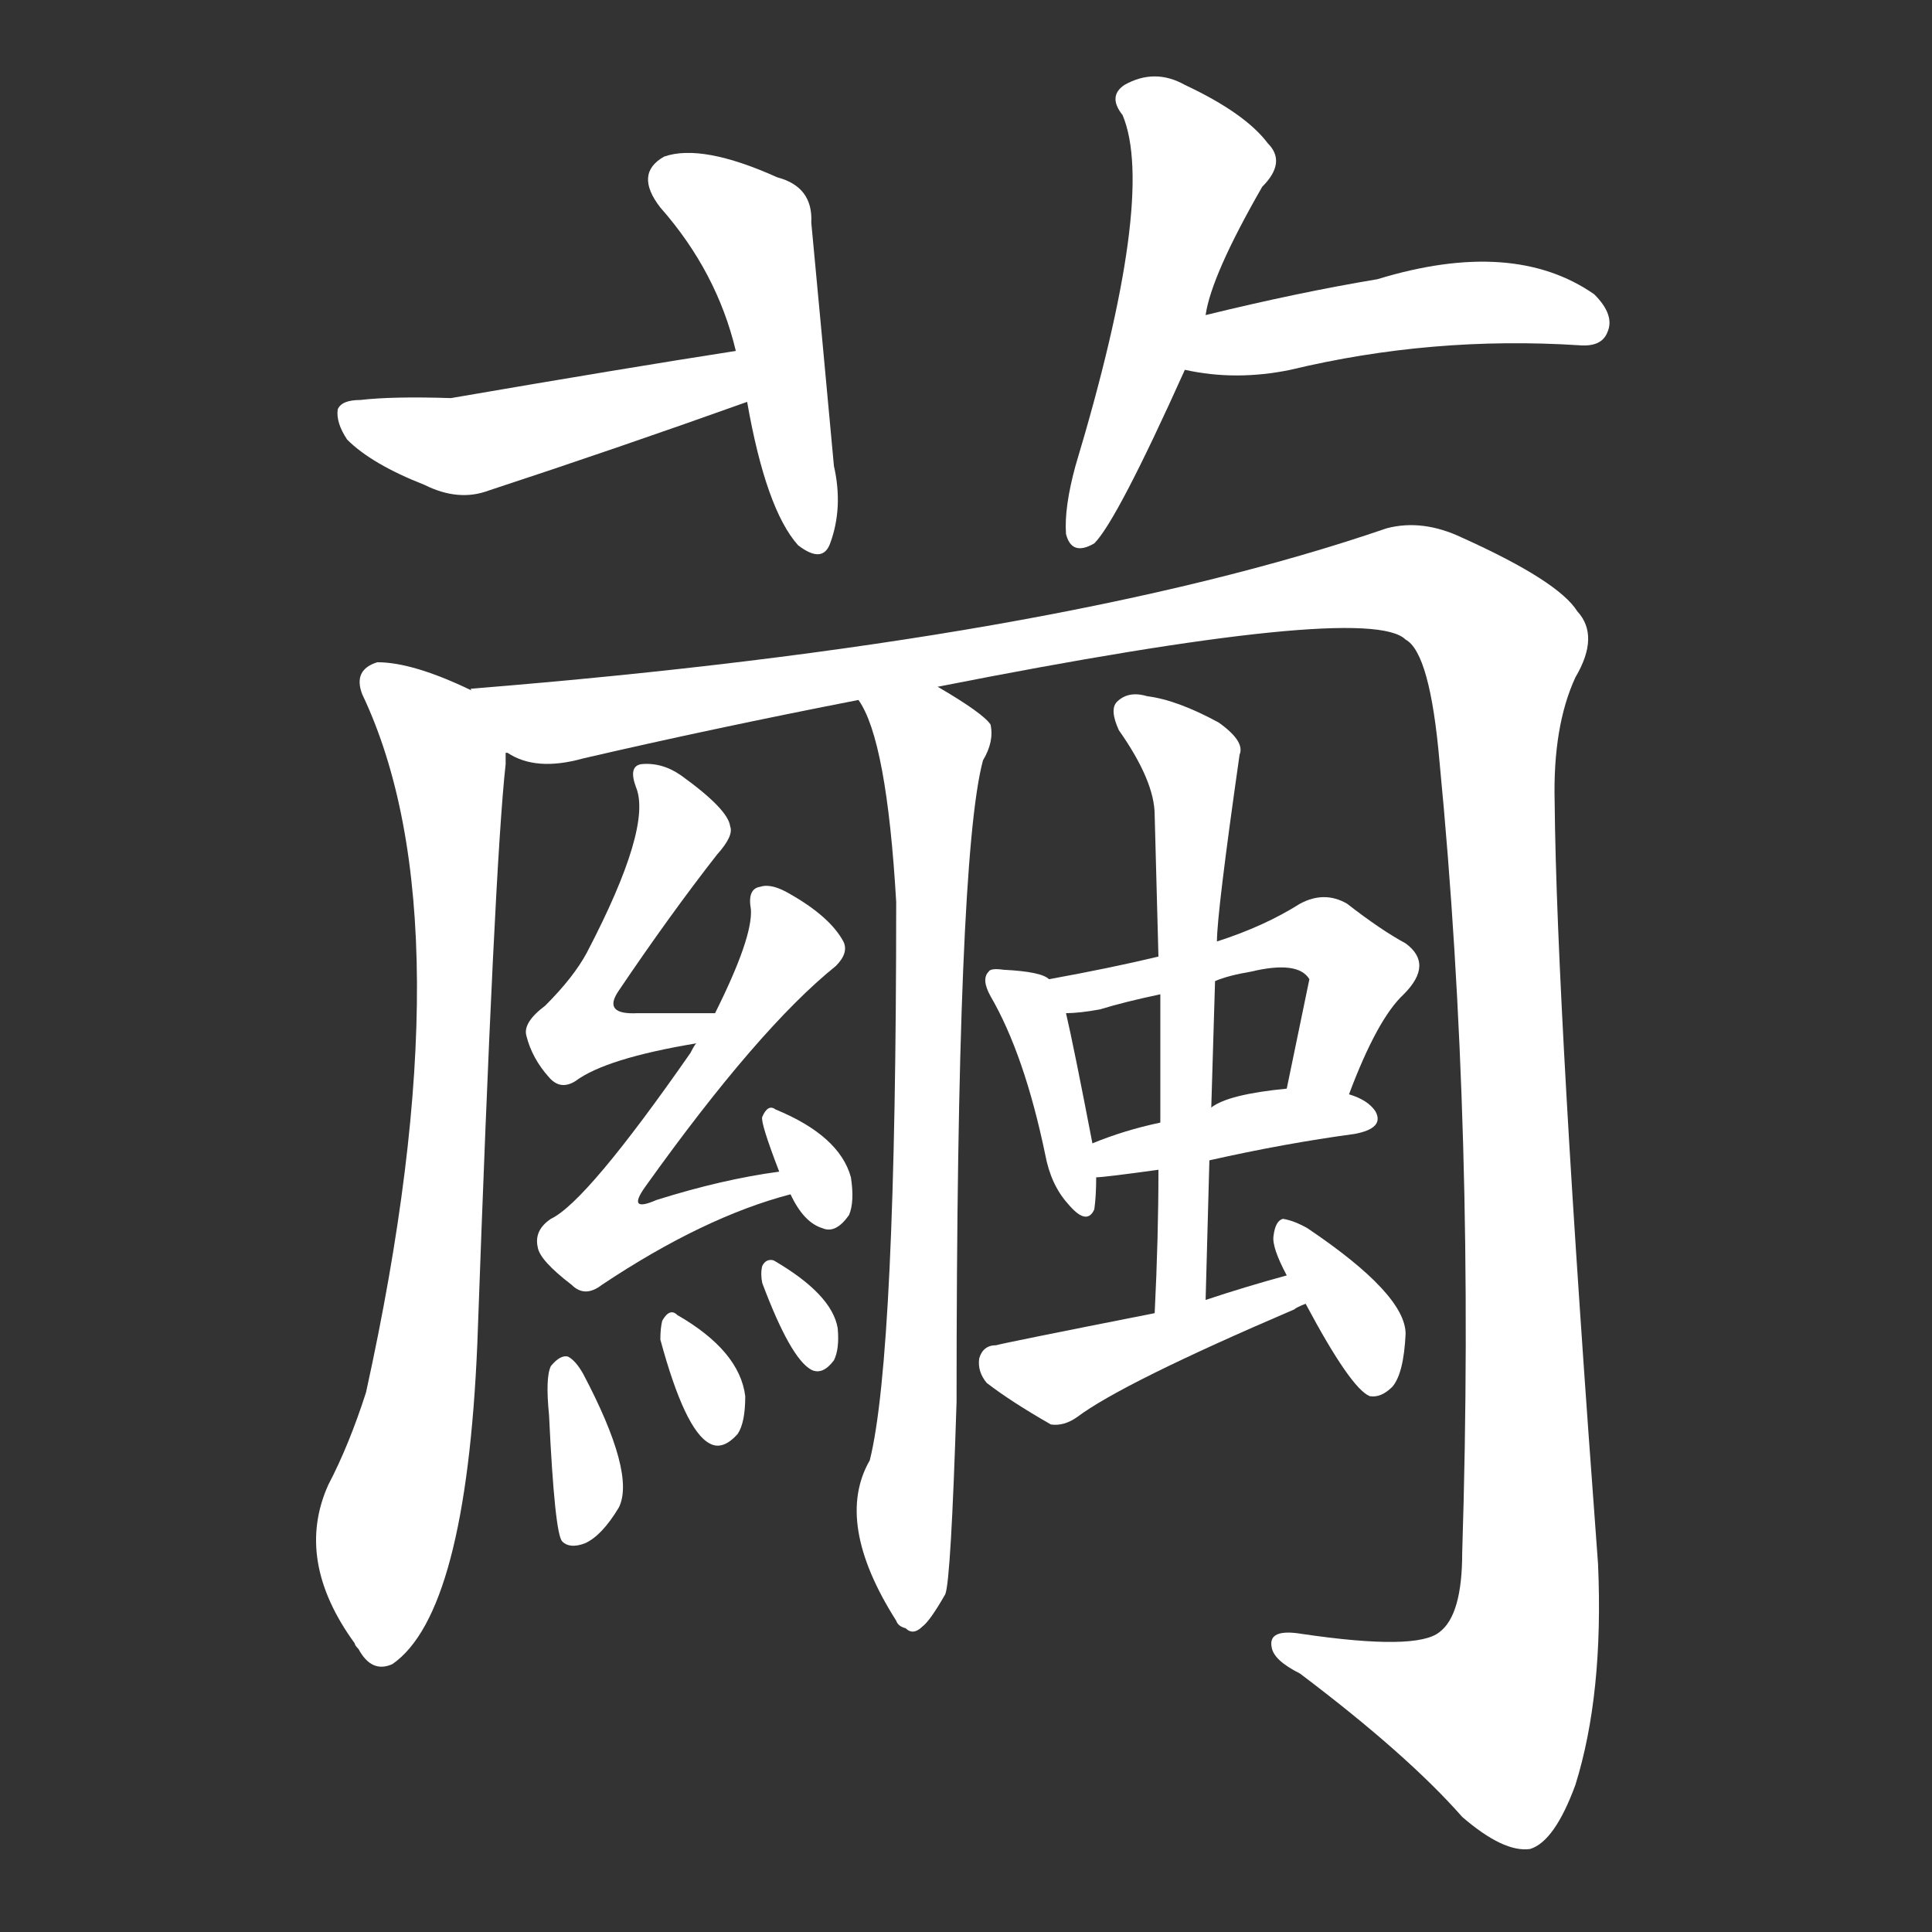 <svg version="1.1" viewBox="0 0 1024 1024" xmlns="http://www.w3.org/2000/svg">
  <rect x="0" y="0" width="1024" height="1024" fill="#333333" stroke="none"/>
  <g transform="scale(1, -1) translate(0, -900)">
    <style type="text/css">
        .stroke1 {fill: #FFFFFF;}
        .stroke2 {fill: #FFFFFF;}
        .stroke3 {fill: #FFFFFF;}
        .stroke4 {fill: #FFFFFF;}
        .stroke5 {fill: #FFFFFF;}
        .stroke6 {fill: #FFFFFF;}
        .stroke7 {fill: #FFFFFF;}
        .stroke8 {fill: #FFFFFF;}
        .stroke9 {fill: #FFFFFF;}
        .stroke10 {fill: #FFFFFF;}
        .stroke11 {fill: #FFFFFF;}
        .stroke12 {fill: #FFFFFF;}
        .stroke13 {fill: #FFFFFF;}
        .stroke14 {fill: #FFFFFF;}
        .stroke15 {fill: #FFFFFF;}
        .stroke16 {fill: #FFFFFF;}
        .stroke17 {fill: #FFFFFF;}
        .stroke18 {fill: #FFFFFF;}
        .stroke19 {fill: #FFFFFF;}
        .stroke20 {fill: #FFFFFF;}
        text {
            font-family: Helvetica;
            font-size: 50px;
            fill: #FFFFFF;}
            paint-order: stroke;
            stroke: #000000;
            stroke-width: 4px;
            stroke-linecap: butt;
            stroke-linejoin: miter;
            font-weight: 800;
        }
    </style>

    <path d="M 396 687 Q 406 630 423 611 Q 436 601 440 612 Q 447 631 442 653 Q 435 729 430 782 Q 431 801 412 806 Q 372 824 352 817 Q 336 808 350 790 Q 380 756 390 714 L 396 687 Z" class="stroke1"/>
    <path d="M 390 714 Q 332 705 239 689 Q 208 690 191 688 Q 181 688 179 683 Q 178 676 184 667 Q 197 654 225 643 Q 243 634 259 640 Q 326 662 396 687 C 424 697 420 719 390 714 Z" class="stroke2"/>
    <path d="M 639 733 Q 642 754 669 801 Q 682 814 672 824 Q 660 840 628 855 Q 612 864 596 855 Q 587 849 595 839 Q 613 796 570 653 Q 564 631 565 617 Q 568 605 580 612 Q 592 624 628 704 L 639 733 Z" class="stroke3"/>
    <path d="M 628 704 Q 655 698 684 704 Q 759 722 837 717 Q 849 716 852 724 Q 856 733 845 744 Q 802 774 730 752 Q 688 745 639 733 C 610 726 599 710 628 704 Z" class="stroke4"/>
    <path d="M 250 534 Q 219 549 200 549 Q 187 545 192 532 Q 249 412 194 162 Q 185 134 174 113 Q 156 73 188 29 Q 188 28 190 26 Q 197 13 208 18 Q 247 45 253 188 Q 262 441 268 495 Q 268 499 268 501 C 270 525 270 525 250 534 Z" class="stroke5"/>
    <path d="M 497 536 Q 725 581 745 561 Q 758 554 763 496 Q 782 300 775 77 Q 775 44 763 35 Q 751 25 690 34 Q 672 37 674 27 Q 675 20 689 13 Q 746 -30 775 -63 Q 797 -82 811 -80 Q 824 -76 835 -46 Q 850 2 847 71 Q 825 366 824 475 Q 823 515 835 541 Q 848 563 836 576 Q 826 592 775 615 Q 754 625 735 620 Q 560 560 250 535 Q 249 535 250 534 C 220 531 238 504 268 501 L 269 501 Q 284 491 309 498 Q 378 514 455 529 L 497 536 Z" class="stroke6"/>
    <path d="M 455 529 Q 470 508 475 422 Q 475 182 461 126 Q 442 93 475 41 Q 476 38 480 37 Q 484 33 489 38 Q 493 41 501 55 Q 504 62 507 157 Q 507 445 521 497 Q 527 507 525 516 Q 521 522 497 536 C 471 552 442 556 455 529 Z" class="stroke7"/>
    <path d="M 379 363 Q 357 363 338 363 Q 319 362 328 375 Q 355 415 380 447 Q 389 457 387 462 Q 386 471 361 489 Q 351 496 340 495 Q 333 494 337 483 Q 346 462 311 395 Q 304 382 289 367 Q 277 358 279 351 Q 282 339 291 329 Q 297 322 305 327 Q 321 339 369 347 C 399 352 409 363 379 363 Z" class="stroke8"/>
    <path d="M 413 279 Q 383 275 348 264 Q 332 257 342 271 Q 402 355 443 388 Q 450 395 447 401 Q 440 414 419 426 Q 409 432 403 430 Q 396 429 398 418 Q 399 403 379 363 L 369 347 Q 368 346 366 342 Q 311 263 292 254 Q 283 248 285 239 Q 286 232 303 219 Q 310 212 319 219 Q 373 255 419 267 C 448 275 443 283 413 279 Z" class="stroke9"/>
    <path d="M 419 267 Q 426 252 436 249 Q 443 246 450 256 Q 453 263 451 276 Q 445 298 411 312 Q 407 315 404 308 Q 403 305 413 279 L 419 267 Z" class="stroke10"/>
    <path d="M 291 150 Q 294 87 298 83 Q 302 79 310 82 Q 319 86 328 101 Q 337 119 309 172 Q 305 179 301 181 Q 297 182 292 176 Q 289 170 291 150 Z" class="stroke11"/>
    <path d="M 350 190 Q 363 142 376 135 Q 383 131 391 140 Q 395 146 395 160 Q 392 184 359 203 Q 355 207 351 200 Q 350 196 350 190 Z" class="stroke12"/>
    <path d="M 404 220 Q 419 180 430 174 Q 436 171 442 179 Q 445 185 444 196 Q 441 214 410 232 Q 406 233 404 229 Q 403 225 404 220 Z" class="stroke13"/>
    <path d="M 556 381 Q 552 385 532 386 Q 525 387 524 385 Q 520 381 525 372 Q 543 341 554 288 Q 557 272 566 262 Q 576 250 580 259 Q 581 266 581 276 L 579 294 Q 569 346 565 363 L 556 381 Z" class="stroke14"/>
    <path d="M 715 320 Q 730 360 744 373 Q 760 389 745 400 Q 732 407 714 421 Q 702 428 689 421 Q 670 409 645 401 L 614 393 Q 589 387 556 381 C 526 376 535 361 565 363 Q 572 363 583 365 Q 596 369 615 373 L 644 380 Q 651 383 663 385 Q 688 391 694 381 L 682 323 C 676 294 704 292 715 320 Z" class="stroke15"/>
    <path d="M 641 285 Q 681 294 718 299 Q 734 302 729 311 Q 725 317 715 320 L 682 323 Q 651 320 642 313 L 615 305 Q 596 301 579 294 C 551 283 551 274 581 276 Q 585 276 614 280 L 641 285 Z" class="stroke16"/>
    <path d="M 639 211 Q 640 250 641 285 L 642 313 Q 643 347 644 380 L 645 401 Q 645 416 657 500 Q 660 507 646 517 Q 624 529 608 531 Q 598 534 592 528 Q 588 524 593 513 Q 612 486 612 468 Q 613 432 614 393 L 615 373 Q 615 340 615 305 L 614 280 Q 614 244 612 204 C 611 174 638 181 639 211 Z" class="stroke17"/>
    <path d="M 682 224 Q 660 218 639 211 L 612 204 Q 531 188 528 187 Q 521 187 519 180 Q 518 173 523 167 Q 536 157 557 145 Q 564 144 571 149 Q 595 167 686 206 Q 687 207 692 209 C 719 222 711 232 682 224 Z" class="stroke18"/>
    <path d="M 692 209 Q 716 164 726 160 Q 732 159 738 165 Q 744 172 745 193 Q 745 214 693 249 Q 686 253 680 254 Q 676 253 675 245 Q 674 239 682 224 L 692 209 Z" class="stroke19"/>
</g></svg>